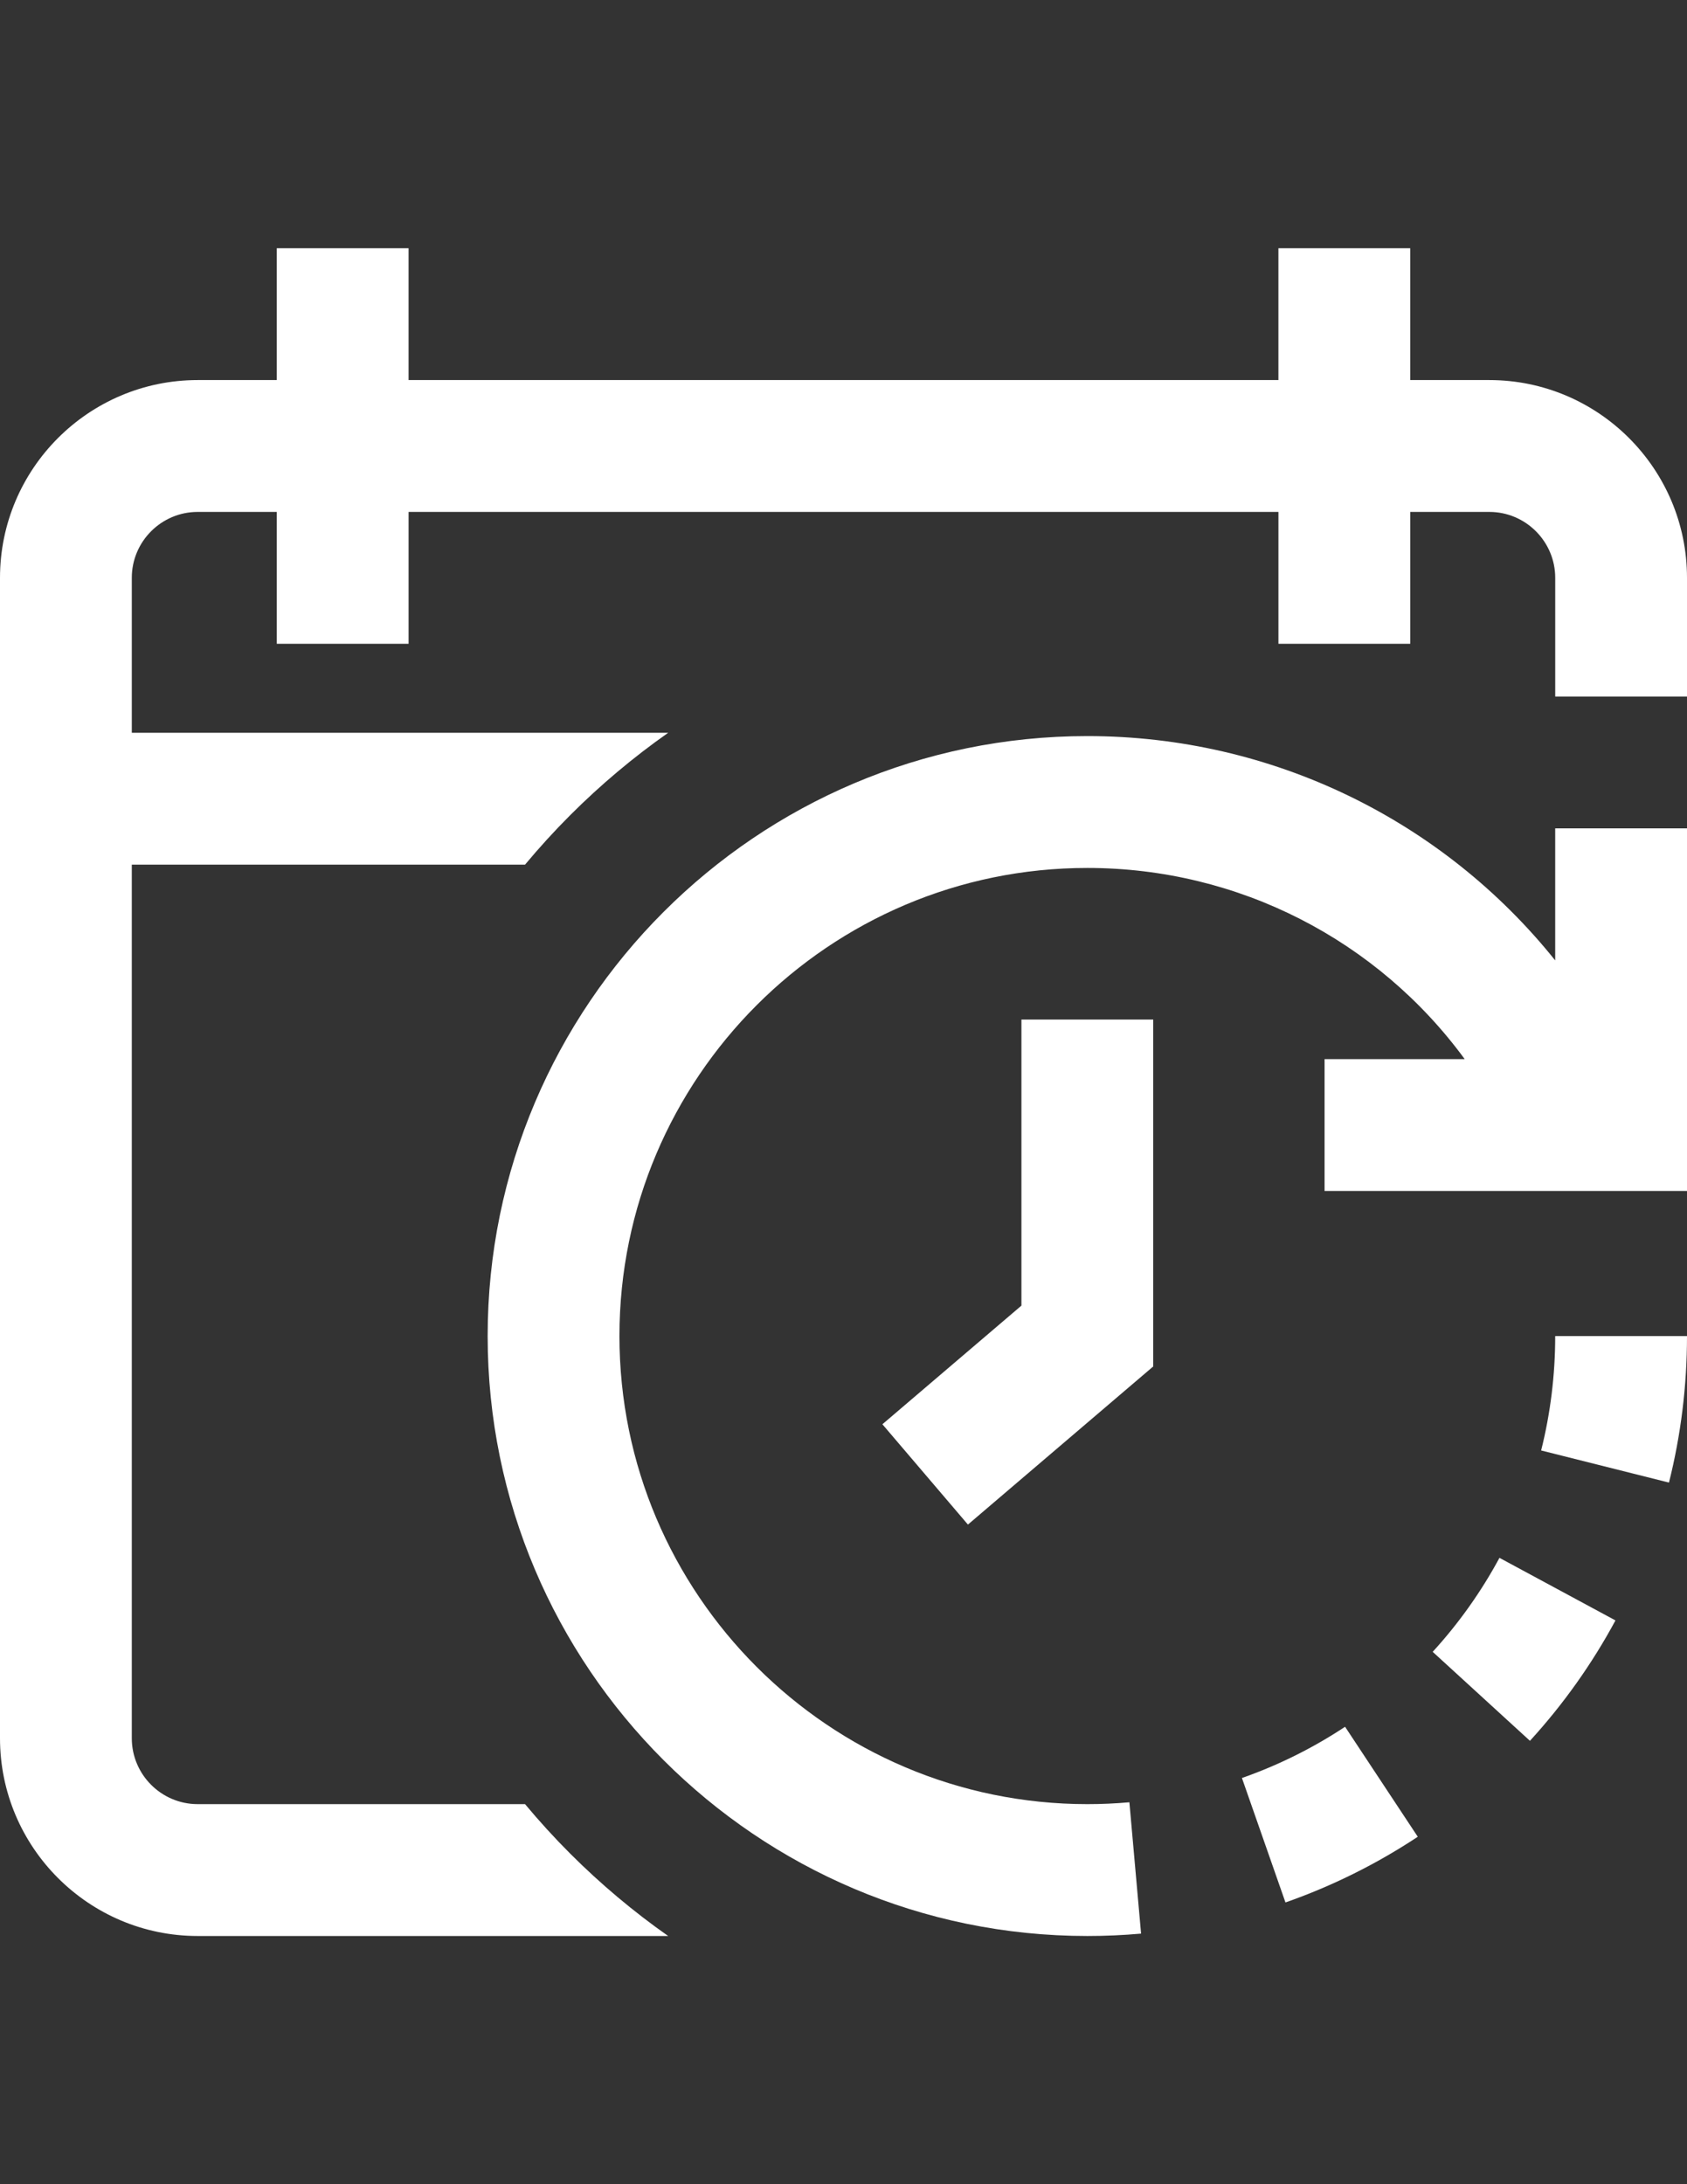 <?xml version="1.0" encoding="utf-8"?>
<!-- Generator: Adobe Illustrator 16.0.2, SVG Export Plug-In . SVG Version: 6.00 Build 0)  -->
<!DOCTYPE svg PUBLIC "-//W3C//DTD SVG 1.1//EN" "http://www.w3.org/Graphics/SVG/1.1/DTD/svg11.dtd">
<svg version="1.1" id="Capa_1" xmlns="http://www.w3.org/2000/svg" xmlns:xlink="http://www.w3.org/1999/xlink" x="0px" y="0px"
	 width="612px" height="792px" viewBox="0 0 612 792" enable-background="new 0 0 612 792" xml:space="preserve">
<rect x="0" y="0" width="612" height="792" fill="#333333" stroke="none"/>
<g>
	<g>
		<g>
			<path fill="#FFFFFF" d="M519.743,598.962l35.282,32.269c12.099-13.228,22.536-27.917,31.025-43.658l-42.084-22.692
				C537.342,577.165,529.192,588.632,519.743,598.962z"/>
			<path fill="#FFFFFF" d="M450.54,644.709l15.792,45.129c16.887-5.908,33.036-13.925,48.001-23.822l-26.377-39.879
				C476.285,633.856,463.696,640.104,450.54,644.709z"/>
			<polygon fill="#FFFFFF" points="370.547,473.423 320.11,516.442 351.139,552.82 418.359,495.483 418.359,369.703 
				370.547,369.703 			"/>
			<path fill="#FFFFFF" d="M559.085,525.946l46.372,11.646c4.341-17.285,6.543-35.164,6.543-53.139h-47.813
				C564.188,498.505,562.471,512.465,559.085,525.946z"/>
			<path fill="#FFFFFF" d="M540.281,137.813h-28.688V90h-47.813v47.813H148.219V90h-47.813v47.813H71.719
				C32.173,137.813,0,169.985,0,209.531v420.75C0,669.827,32.173,702,71.719,702H153h25.102h64.29
				c-12.577-8.832-24.482-18.816-35.576-29.909c-5.753-5.753-11.194-11.733-16.347-17.903h-12.367H153H71.719
				c-13.182,0-23.906-10.725-23.906-23.906V313.523h142.657c5.153-6.17,10.594-12.15,16.347-17.903
				c11.093-11.093,22.998-21.077,35.576-29.909H47.813v-56.18c0-13.182,10.724-23.906,23.906-23.906h28.688v47.813h47.813v-47.813
				h315.563v47.813h47.813v-47.813h28.688c13.182,0,23.906,10.725,23.906,23.906v43.031H612v-43.031
				C612,169.985,579.827,137.813,540.281,137.813z"/>
			<path fill="#FFFFFF" d="M564.188,348.25c-40.619-50.685-102.541-81.343-169.734-81.343
				c-119.956,0-217.547,97.591-217.547,217.547c0,119.954,97.59,217.546,217.545,217.547c0.007,0,0.014,0,0.022,0
				c6.488,0,13.042-0.29,19.478-0.863l-4.238-47.625c-5.034,0.448-10.16,0.676-15.24,0.676c-0.006,0-0.013,0-0.019,0l-0.001,23.906
				v-23.906c-93.592,0-169.734-76.143-169.734-169.734s76.143-169.734,169.734-169.734c54.964,0,105.391,26.305,136.904,69.328
				h-50.842v47.813H612V300.375h-47.813V348.25z"/>
		</g>
	</g>
</g>
</svg>
